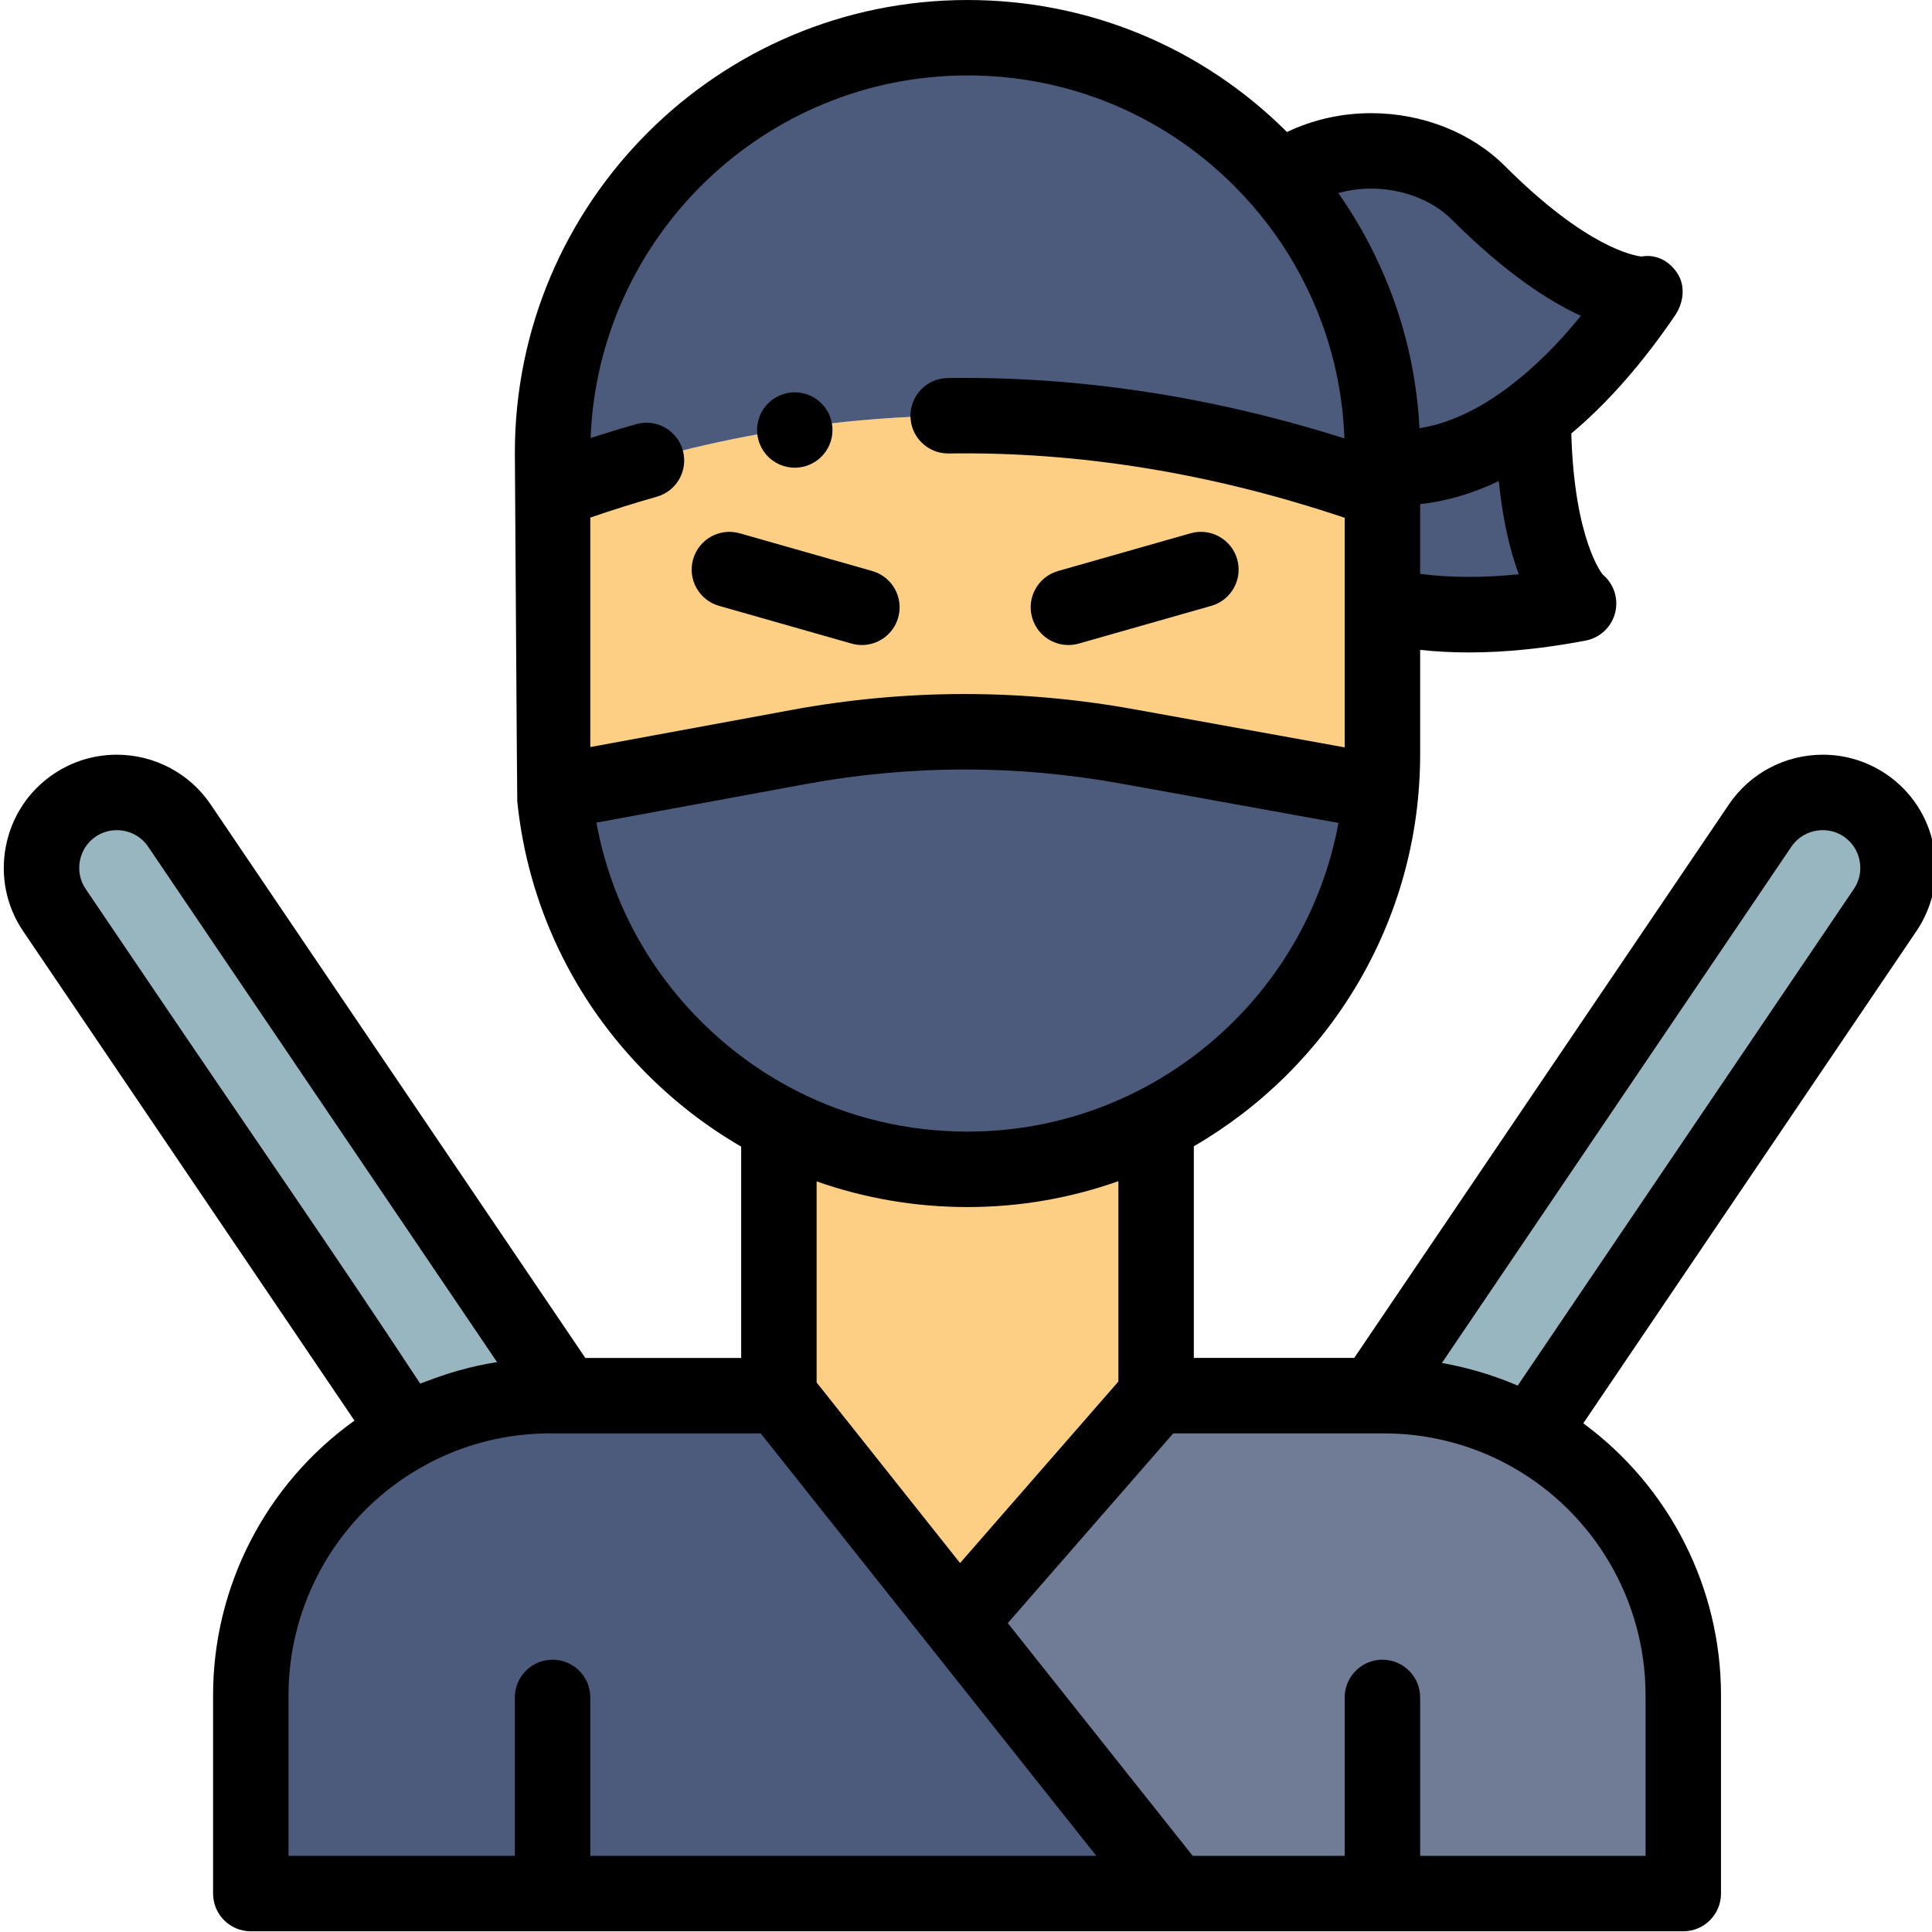 <svg height="512pt" viewBox="-1 0 512 512" width="512pt" xmlns="http://www.w3.org/2000/svg"><path d="m365.355 129.949v69.977c0 8.785-1.031 17.332-2.988 25.52l-64.426-11.656c-28.801-5.207-58.309-5.156-87.102.152l-62.414 11.496h-.012c-1.949-8.188-2.98-16.727-2.98-25.512v-69.977c71.227-26.078 145.09-26.73 219.922 0zm0 0" fill="#fdcf84"/><path d="m364.891 210c-5.078 56.012-52.16 99.887-109.492 99.887-30.367 0-57.855-12.309-77.75-32.211-17.695-17.691-29.391-41.383-31.75-67.773l64.828-11.945c28.781-5.309 58.289-5.359 87.09-.152zm0 0" fill="#4c5b7c"/><path d="m148.812 369.863h-3.988c-2.406 0-4.785.109-7.125.32-11.039.98-21.422 4.219-30.68 9.266l-93.598-138.27c-6.168-9.105-3.758-21.602 5.348-27.758 3.422-2.309 7.309-3.422 11.156-3.422 6.43 0 12.758 3.082 16.605 8.77zm0 0" fill="#97b6bf"/><path d="m498.578 241.18-93.977 138.84c-11.484-6.469-24.742-10.156-38.855-10.156h-2.559l102.281-151.094c3.848-5.688 10.176-8.77 16.605-8.77 3.848 0 7.734 1.113 11.156 3.422 9.105 6.156 11.516 18.652 5.348 27.758zm0 0" fill="#97b6bf"/><path d="m365.355 119.953v9.996c-74.832-26.73-148.695-26.078-219.922 0v-9.996c0-60.727 49.242-109.957 109.961-109.957 30.379 0 57.871 12.305 77.762 32.207 1.77 1.758 3.469 3.59 5.109 5.469 6.289 7.207 11.664 15.234 15.902 23.91 7.168 14.594 11.188 31.02 11.188 48.371zm0 0" fill="#4c5b7c"/><path d="m310.254 501.816h-244.789v-52.602c0-26.77 13.266-50.441 33.578-64.816 2.547-1.809 5.207-3.469 7.977-4.949 9.258-5.047 19.641-8.285 30.68-9.266 2.34-.211 4.719-.32 7.125-.32h60.59l47.66 59.98zm0 0" fill="#4c5b7c"/><path d="m445.086 449.215v52.602h-134.832l-57.18-71.973 52.305-59.98h60.367c14.113 0 27.371 3.688 38.855 10.156 24.16 13.605 40.484 39.496 40.484 69.195zm0 0" fill="#707c96"/><path d="m305.379 297.898v71.965l-52.305 59.98-47.66-59.98v-71.965c14.992 7.668 31.977 11.988 49.98 11.988 18.004 0 34.988-4.32 49.984-11.988zm0 0" fill="#fdcf84"/><path d="m417.336 159.941c-19.582 3.738-37.387 3.969-51.98.449v-36.668c13.324 1.32 26.941-3.629 39.984-13.574.051 39.824 11.996 49.793 11.996 49.793zm0 0" fill="#4c5b7c"/><path d="m434.641 77.98c-9.129 13.406-19.023 24.34-29.301 32.168-13.043 9.945-26.66 14.895-39.984 13.574v-3.77c0-17.352-4.02-33.777-11.188-48.371-4.238-8.676-9.613-16.703-15.902-23.91 7.008-5.219 15.562-7.688 24.062-7.688 10.684 0 21.242 3.898 28.477 11.137 28.293 28.277 43.836 26.859 43.836 26.859zm0 0" fill="#4c5b7c"/><path d="m511.445 224.301c-1.52-7.883-6-14.688-12.621-19.164-4.969-3.355-10.762-5.133-16.75-5.133-10.008 0-19.309 4.922-24.883 13.16l-99.309 146.703h-42.504v-56.09c35.828-20.77 59.977-59.543 59.977-103.852v-27.699c4.145.449 8.445.68 12.906.68 9.621 0 19.965-1.051 30.953-3.148 3.797-.723 6.836-3.57 7.805-7.312.969-3.742-.309-7.707-3.277-10.184-.078-.066-7.535-9.152-8.328-37.379 9.625-8.086 18.852-18.586 27.488-31.281 2.281-3.359 2.836-7.84.59-11.227-2.195-3.305-5.629-5.062-9.496-4.398-1.953-.207-14.531-2.34-36.117-23.922-8.938-8.938-21.895-14.066-35.547-14.066-7.824 0-15.48 1.75-22.266 4.996-22.629-22.559-52.688-34.984-84.668-34.984-66.141 0-119.953 53.812-119.953 119.957 0 0 .586 92.203.637 92.41 2.797 27.348 14.797 52.691 34.496 72.379 7.523 7.527 15.875 13.922 24.844 19.117v56.008h-41.305l-99.305-146.703c-5.578-8.242-14.879-13.164-24.883-13.164-5.992 0-11.785 1.777-16.758 5.137-6.617 4.473-11.098 11.281-12.617 19.16-1.52 7.883.109 15.867 4.59 22.484l87.793 129.695c-23.469 16.77-37.469 43.926-37.469 72.734v52.602c0 5.52 4.473 9.996 9.996 9.996h379.621c5.52 0 9.996-4.477 9.996-9.996v-52.602c0-28.594-13.758-55.309-36.492-72.027l88.266-130.402c4.48-6.617 6.109-14.598 4.59-22.484zm-136.09-72.223v-18.48c6.91-.742 13.902-2.793 20.832-6.105 1.082 10.68 3.094 18.723 5.309 24.691-9.488.969-18.301.934-26.141-.105zm8.387-93.891c14.086 14.086 25.602 21.57 34.211 25.516-6.055 7.449-12.305 13.645-18.668 18.496-8.254 6.293-16.324 10.062-24.102 11.285-.848-16.199-4.887-31.75-12.039-46.289-2.723-5.574-5.898-10.93-9.473-16.027 2.766-.766 5.68-1.188 8.66-1.188 8.266 0 16.273 3.066 21.41 8.207zm-128.344-38.195c26.711 0 51.812 10.398 70.703 29.297 1.527 1.52 3.082 3.188 4.633 4.961 5.777 6.609 10.637 13.918 14.461 21.742 6.195 12.602 9.578 26.105 10.09 40.188-35.137-11.117-70.445-16.508-105.156-15.996-5.52.082-9.93 4.625-9.848 10.145.082 5.469 4.539 9.848 9.992 9.848h.152c34.535-.52 69.82 5.23 104.938 17.051v60.836l-55.77-10.09c-30.094-5.445-60.605-5.395-90.688.148l-53.469 9.855v-60.809c5.863-2.02 11.766-3.871 17.609-5.527 5.312-1.5 8.398-7.023 6.898-12.336-1.504-5.316-7.031-8.406-12.34-6.898-4.016 1.133-8.051 2.359-12.086 3.664 2.047-53.324 46.062-96.078 99.879-96.078zm-98.336 198.016 55.469-10.223c27.699-5.105 55.793-5.152 83.504-.137l57.672 10.434c-8.562 46.48-49.383 81.809-98.305 81.809-15.883 0-31.195-3.68-44.969-10.629-.27-.156-.547-.301-.836-.434-9.07-4.684-17.457-10.793-24.883-18.223-14.547-14.539-24.051-32.777-27.652-52.598zm98.336 101.875c14.016 0 27.473-2.426 39.988-6.863v53.098l-41.957 48.105-38.016-47.848v-53.293c12.672 4.469 26.148 6.801 39.984 6.801zm-235.215-91.797c.508-2.633 1.996-4.902 4.184-6.383 1.652-1.113 3.574-1.703 5.562-1.703 3.359 0 6.469 1.633 8.324 4.371l92.473 136.605c-.102.016-.199.035-.301.051-.594.094-1.18.199-1.766.305-.227.043-.457.078-.684.121-3.297.629-6.559 1.445-9.766 2.445-.211.066-.418.133-.629.199-2.434.777-4.82 1.688-7.219 2.566-22.395-34.023-45.629-67.516-68.461-101.246-6.734-9.949-13.469-19.895-20.203-29.844-1.484-2.191-2.023-4.852-1.516-7.488zm55.277 221.129c0-22.469 10.973-43.648 29.367-56.664 2.254-1.602 4.574-3.039 6.977-4.324 8.297-4.523 17.305-7.246 26.785-8.086 2.07-.188 4.168-.281 6.234-.281h55.77l88.953 111.961h-134.109v-41.984c0-5.523-4.477-9.996-9.996-9.996-5.523 0-9.996 4.473-9.996 9.996v41.984h-59.984zm359.629 0v42.605h-59.734v-41.984c0-5.523-4.473-9.996-9.996-9.996-5.52 0-9.996 4.473-9.996 9.996v41.984h-40.281l-49.008-61.68 43.852-50.281h55.82c11.16 0 22.176 2.695 32 7.816.656.34 1.305.691 1.949 1.055 21.832 12.293 35.395 35.469 35.395 60.484zm55.211-213.637-89.09 131.617c-.402-.172-.809-.332-1.211-.5-5.676-2.352-11.879-4.191-17.922-5.312-.32-.059-.637-.125-.957-.184l92.625-136.828c1.855-2.738 4.965-4.371 8.328-4.371 1.984 0 3.906.59 5.555 1.703 2.191 1.48 3.68 3.75 4.188 6.383.508 2.637-.031 5.297-1.516 7.492zm0 0"/><path d="m282.137 170.938c.906 0 1.828-.121 2.742-.383l35.109-9.996c5.312-1.512 8.391-7.043 6.879-12.352-1.512-5.312-7.043-8.391-12.352-6.879l-35.113 9.996c-5.309 1.512-8.391 7.043-6.875 12.352 1.25 4.395 5.254 7.262 9.609 7.262zm0 0"/><path d="m189.562 160.559 35.109 9.996c.918.262 1.84.383 2.742.383 4.355 0 8.359-2.867 9.609-7.262 1.512-5.309-1.566-10.84-6.875-12.352l-35.113-9.996c-5.312-1.512-10.84 1.57-12.352 6.879-1.512 5.309 1.566 10.84 6.879 12.352zm0 0"/><path d="m200.395 117.773c.25.613.559 1.191.922 1.73.359.551.777 1.059 1.238 1.52.461.461.98.879 1.52 1.242.551.359 1.129.668 1.73.918.598.25 1.227.449 1.867.57.641.129 1.301.199 1.949.199.66 0 1.309-.07 1.961-.199.641-.121 1.258-.32 1.867-.57.602-.25 1.18-.559 1.719-.918.551-.363 1.062-.781 1.52-1.242.461-.461.883-.969 1.25-1.52.359-.539.672-1.117.922-1.73.25-.598.438-1.227.57-1.867.129-.641.188-1.301.188-1.949 0-.648-.059-1.309-.188-1.949-.133-.641-.32-1.27-.57-1.871-.25-.609-.562-1.188-.922-1.727-.367-.551-.789-1.062-1.25-1.52-.457-.461-.969-.883-1.52-1.242-.539-.359-1.117-.668-1.719-.918-.598-.25-1.227-.449-1.867-.57-1.289-.258-2.621-.258-3.91 0-.641.121-1.27.32-1.867.57-.602.25-1.18.559-1.73.918-.539.359-1.059.781-1.52 1.242-.461.457-.879.969-1.238 1.52-.363.539-.672 1.117-.922 1.727-.25.602-.438 1.23-.57 1.871-.129.641-.199 1.301-.199 1.949 0 .648.07 1.309.199 1.949.133.641.32 1.27.57 1.867zm0 0"/></svg>